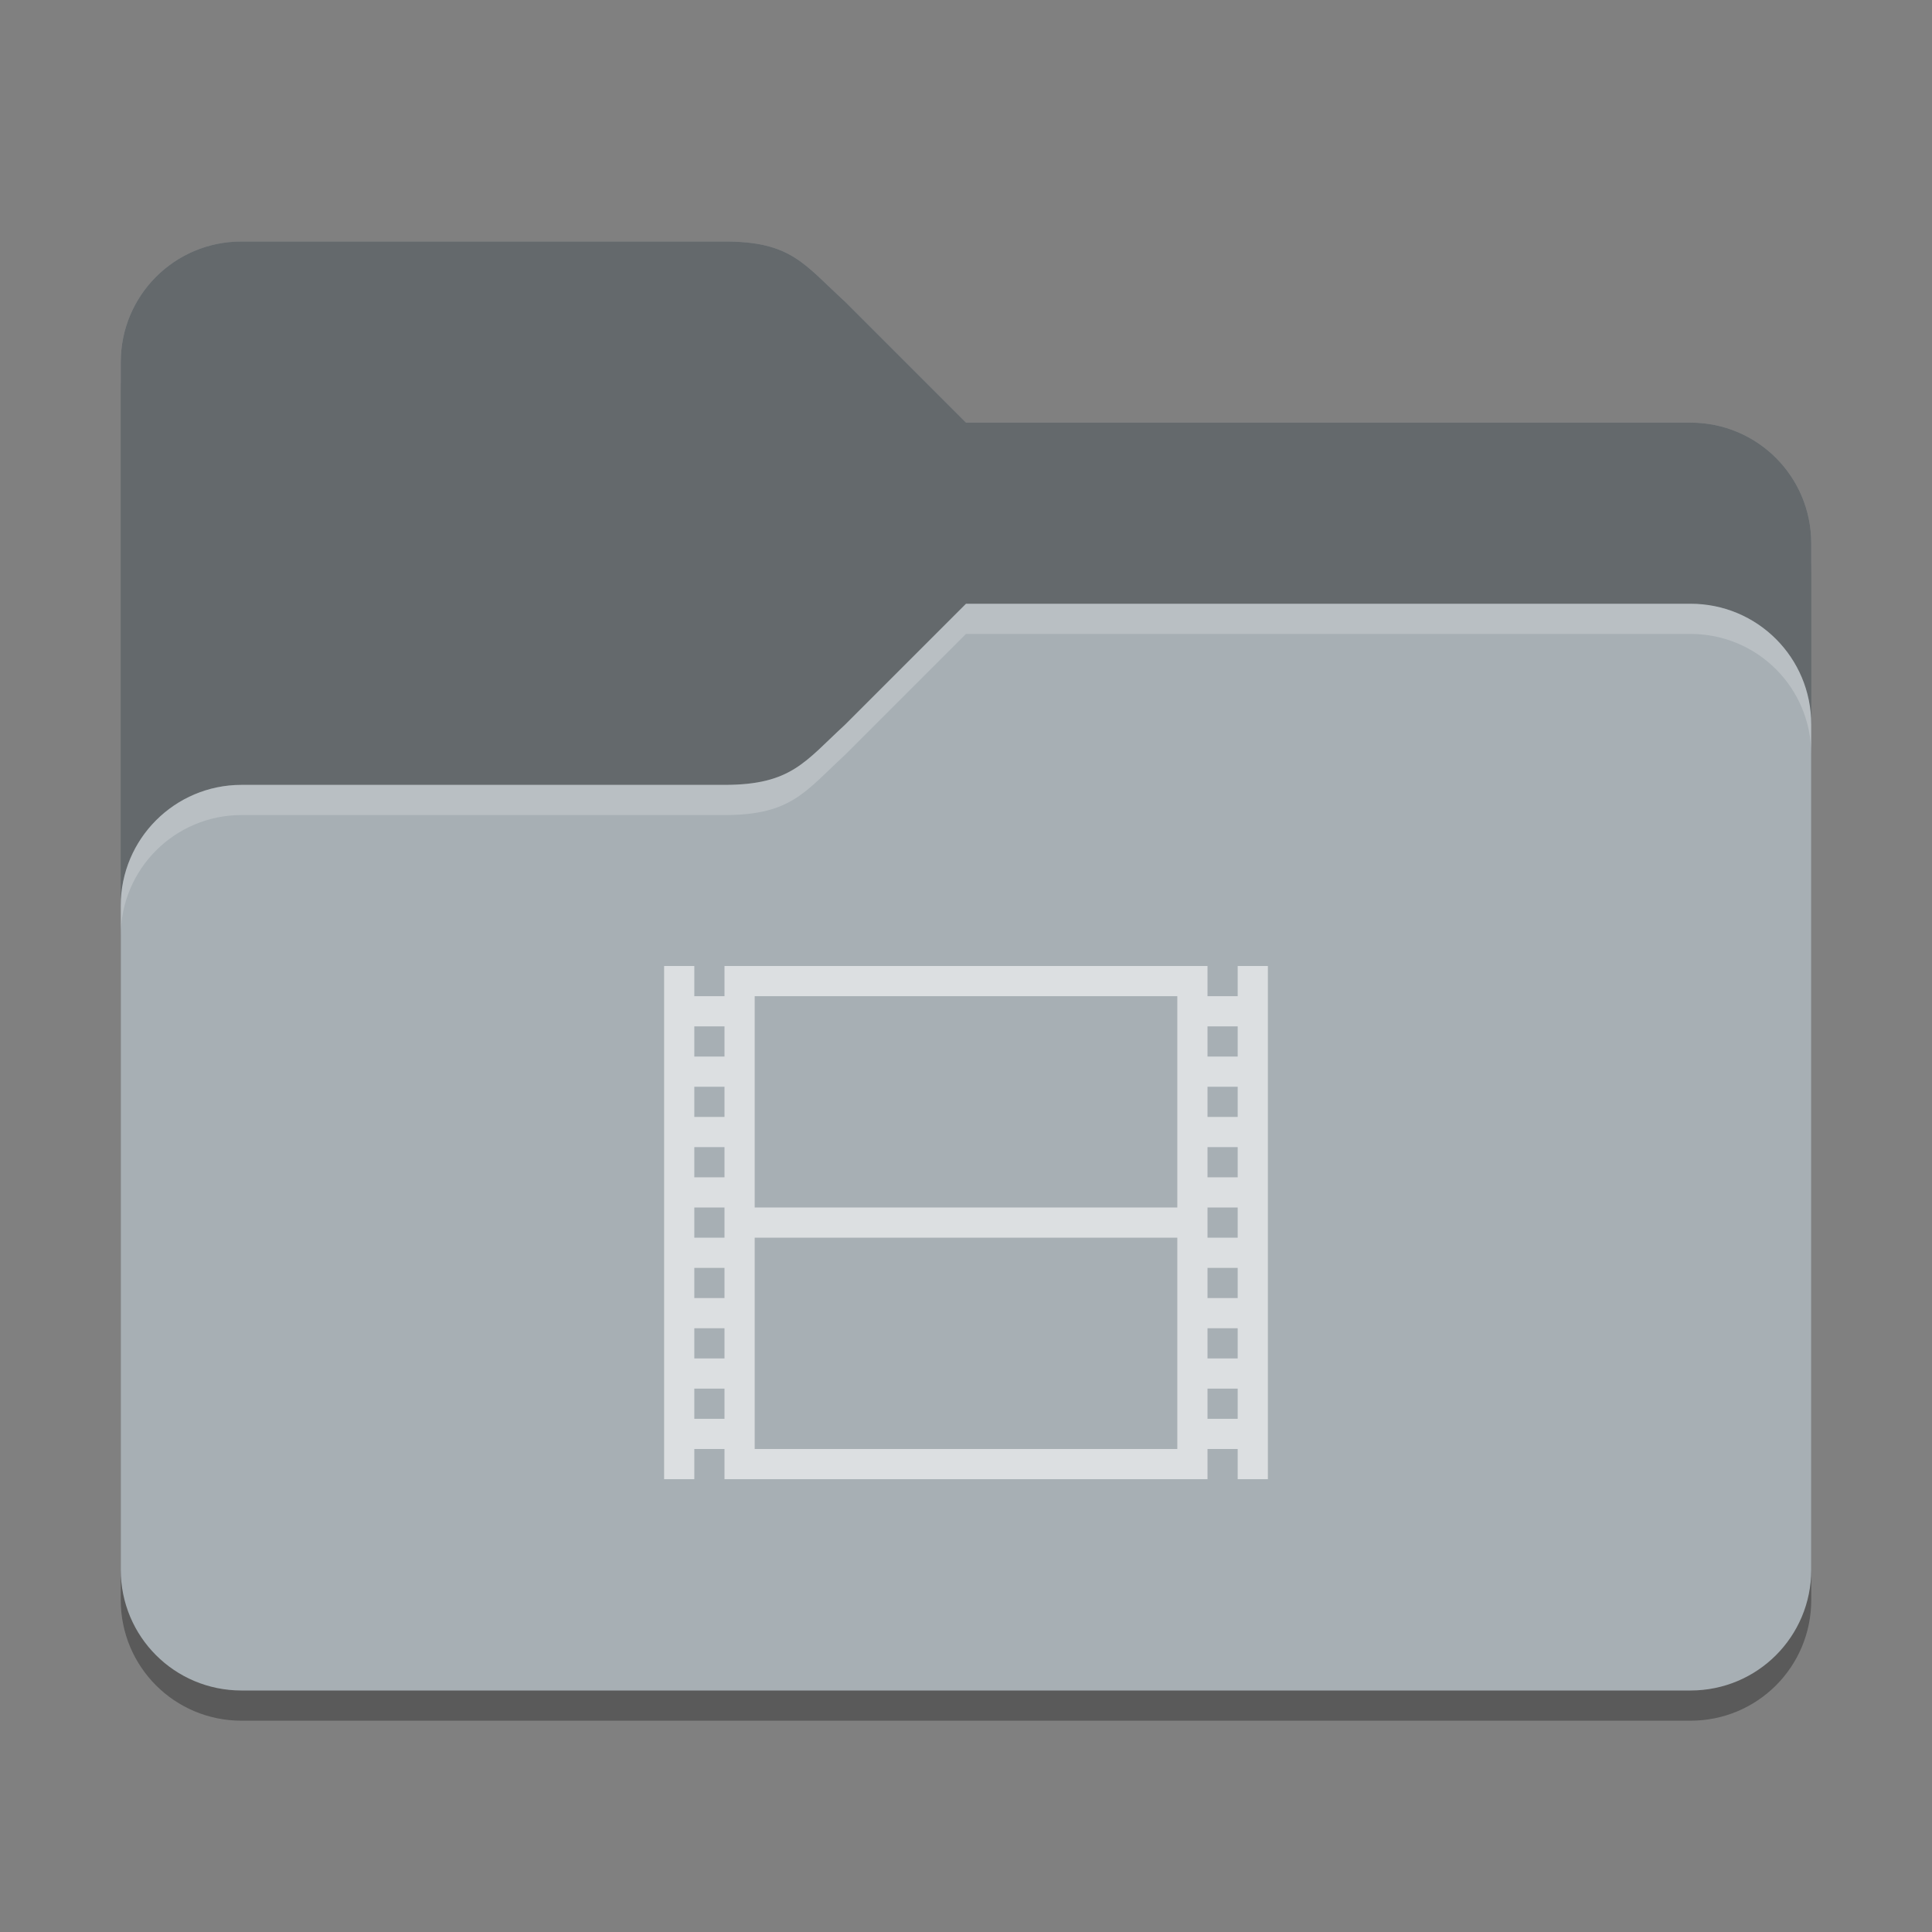 <?xml version="1.0" encoding="UTF-8" standalone="no"?>
<!-- Created with Inkscape (http://www.inkscape.org/) -->

<svg
   width="64"
   height="64"
   viewBox="0 0 64 64"
   version="1.1"
   id="svg5"
   inkscape:version="1.2.2 (b0a8486541, 2022-12-01)"
   sodipodi:docname="folder-grey-videos-open.svg"
   xmlns:inkscape="http://www.inkscape.org/namespaces/inkscape"
   xmlns:sodipodi="http://sodipodi.sourceforge.net/DTD/sodipodi-0.dtd"
   xmlns="http://www.w3.org/2000/svg"
   xmlns:svg="http://www.w3.org/2000/svg">
  <rect x="0" y="0" width="64" height="64" fill="#808080" stroke="none"/>
  <sodipodi:namedview
     id="namedview7"
     pagecolor="#ffffff"
     bordercolor="#000000"
     borderopacity="0.25"
     inkscape:showpageshadow="2"
     inkscape:pageopacity="0.0"
     inkscape:pagecheckerboard="0"
     inkscape:deskcolor="#d1d1d1"
     inkscape:document-units="px"
     showgrid="false"
     inkscape:zoom="12.890625"
     inkscape:cx="32.193939"
     inkscape:cy="32.193939"
     inkscape:window-width="1920"
     inkscape:window-height="1002"
     inkscape:window-x="0"
     inkscape:window-y="0"
     inkscape:window-maximized="1"
     inkscape:current-layer="svg5" />
  <defs
     id="defs2">
    <style
       id="current-color-scheme"
       type="text/css">
         .ColorScheme-Highlight { color:#3daee9; }
     </style>
  </defs>
  <path
     d="M 8,9 C 5.784,9 4,10.784 4,13 v 40 c 0,2.216 1.784,4 4,4 h 48 c 2.216,0 4,-1.784 4,-4 V 19 c 0,-2.216 -1.784,-4 -4,-4 H 32 L 28,11 C 26.641,9.68 26.216,9 24,9 Z"
     style="opacity:0.3;fill:#000000;stroke-width:2"
     id="path1016"
     sodipodi:nodetypes="ssssssssccss" />
  <path
     id="rect184"
     style="fill:#a7afb4;fill-opacity:1;stroke-width:2"

     d="M 8,8 C 5.784,8 4,9.784 4,12 v 40 c 0,2.216 1.784,4 4,4 h 48 c 2.216,0 4,-1.784 4,-4 V 18 c 0,-2.216 -1.784,-4 -4,-4 H 32 L 28,10 C 26.623,8.741 26.216,8 24,8 Z"
     sodipodi:nodetypes="sccsssssccss" />
  <path
     id="path1511"
     style="opacity:0.4;fill:#000000;fill-opacity:1;stroke-width:1"
     d="M 8,8 C 5.784,8 4,9.784 4,12 V 30 C 4,27.791 5.791,26 8,26 h 16 c 2.216,0 2.666,-0.772 4,-2 l 4,-4 h 24 c 2.216,0 4,1.784 4,4 v -6 c 0,-2.216 -1.784,-4 -4,-4 H 32 L 28,10 C 26.623,8.741 26.216,8 24,8 Z" />
  <path
     id="path3081"
     style="opacity:0.2;fill:#ffffff;stroke-width:2"
     d="m 32,20 -4,4 c -1.334,1.228 -1.784,2 -4,2 H 8 c -2.209,0 -4,1.791 -4,4 v 1 c 0,-2.209 1.791,-4 4,-4 h 16 c 2.216,0 2.666,-0.772 4,-2 l 4,-4 h 24 c 2.216,0 4,1.784 4,4 v -1 c 0,-2.216 -1.784,-4 -4,-4 z" />
  <path
     id="path1171"
     style="opacity:0.6;fill:#ffffff;stroke-linecap:round;stroke-linejoin:round"
     d="m 22,32 v 17 h 1 v -1 h 1 v 1 h 16 v -1 h 1 v 1 h 1 V 32 h -1 v 1 h -1 V 32 H 24 v 1 h -1 v -1 z m 3,1 h 14 v 7 H 25 Z m -2,1 h 1 v 1 h -1 z m 17,0 h 1 v 1 h -1 z M 23,36 h 1 v 1 h -1 z m 17,0 h 1 v 1 h -1 z M 23,38 h 1 v 1 h -1 z m 17,0 h 1 v 1 h -1 z M 23,40 h 1 v 1 h -1 z m 17,0 h 1 v 1 h -1 z M 25,41 h 14 v 7 H 25 Z m -2,1 h 1 v 1 h -1 z m 17,0 h 1 v 1 h -1 z M 23,44 h 1 v 1 h -1 z m 17,0 h 1 v 1 h -1 z M 23,46 h 1 v 1 h -1 z m 17,0 h 1 v 1 h -1 z"
     sodipodi:nodetypes="ccccccccccccccccccccccccccccccccccccccccccccccccccccccccccccccccccccccccccccccccccccccccccccccccccccc" />
</svg>
